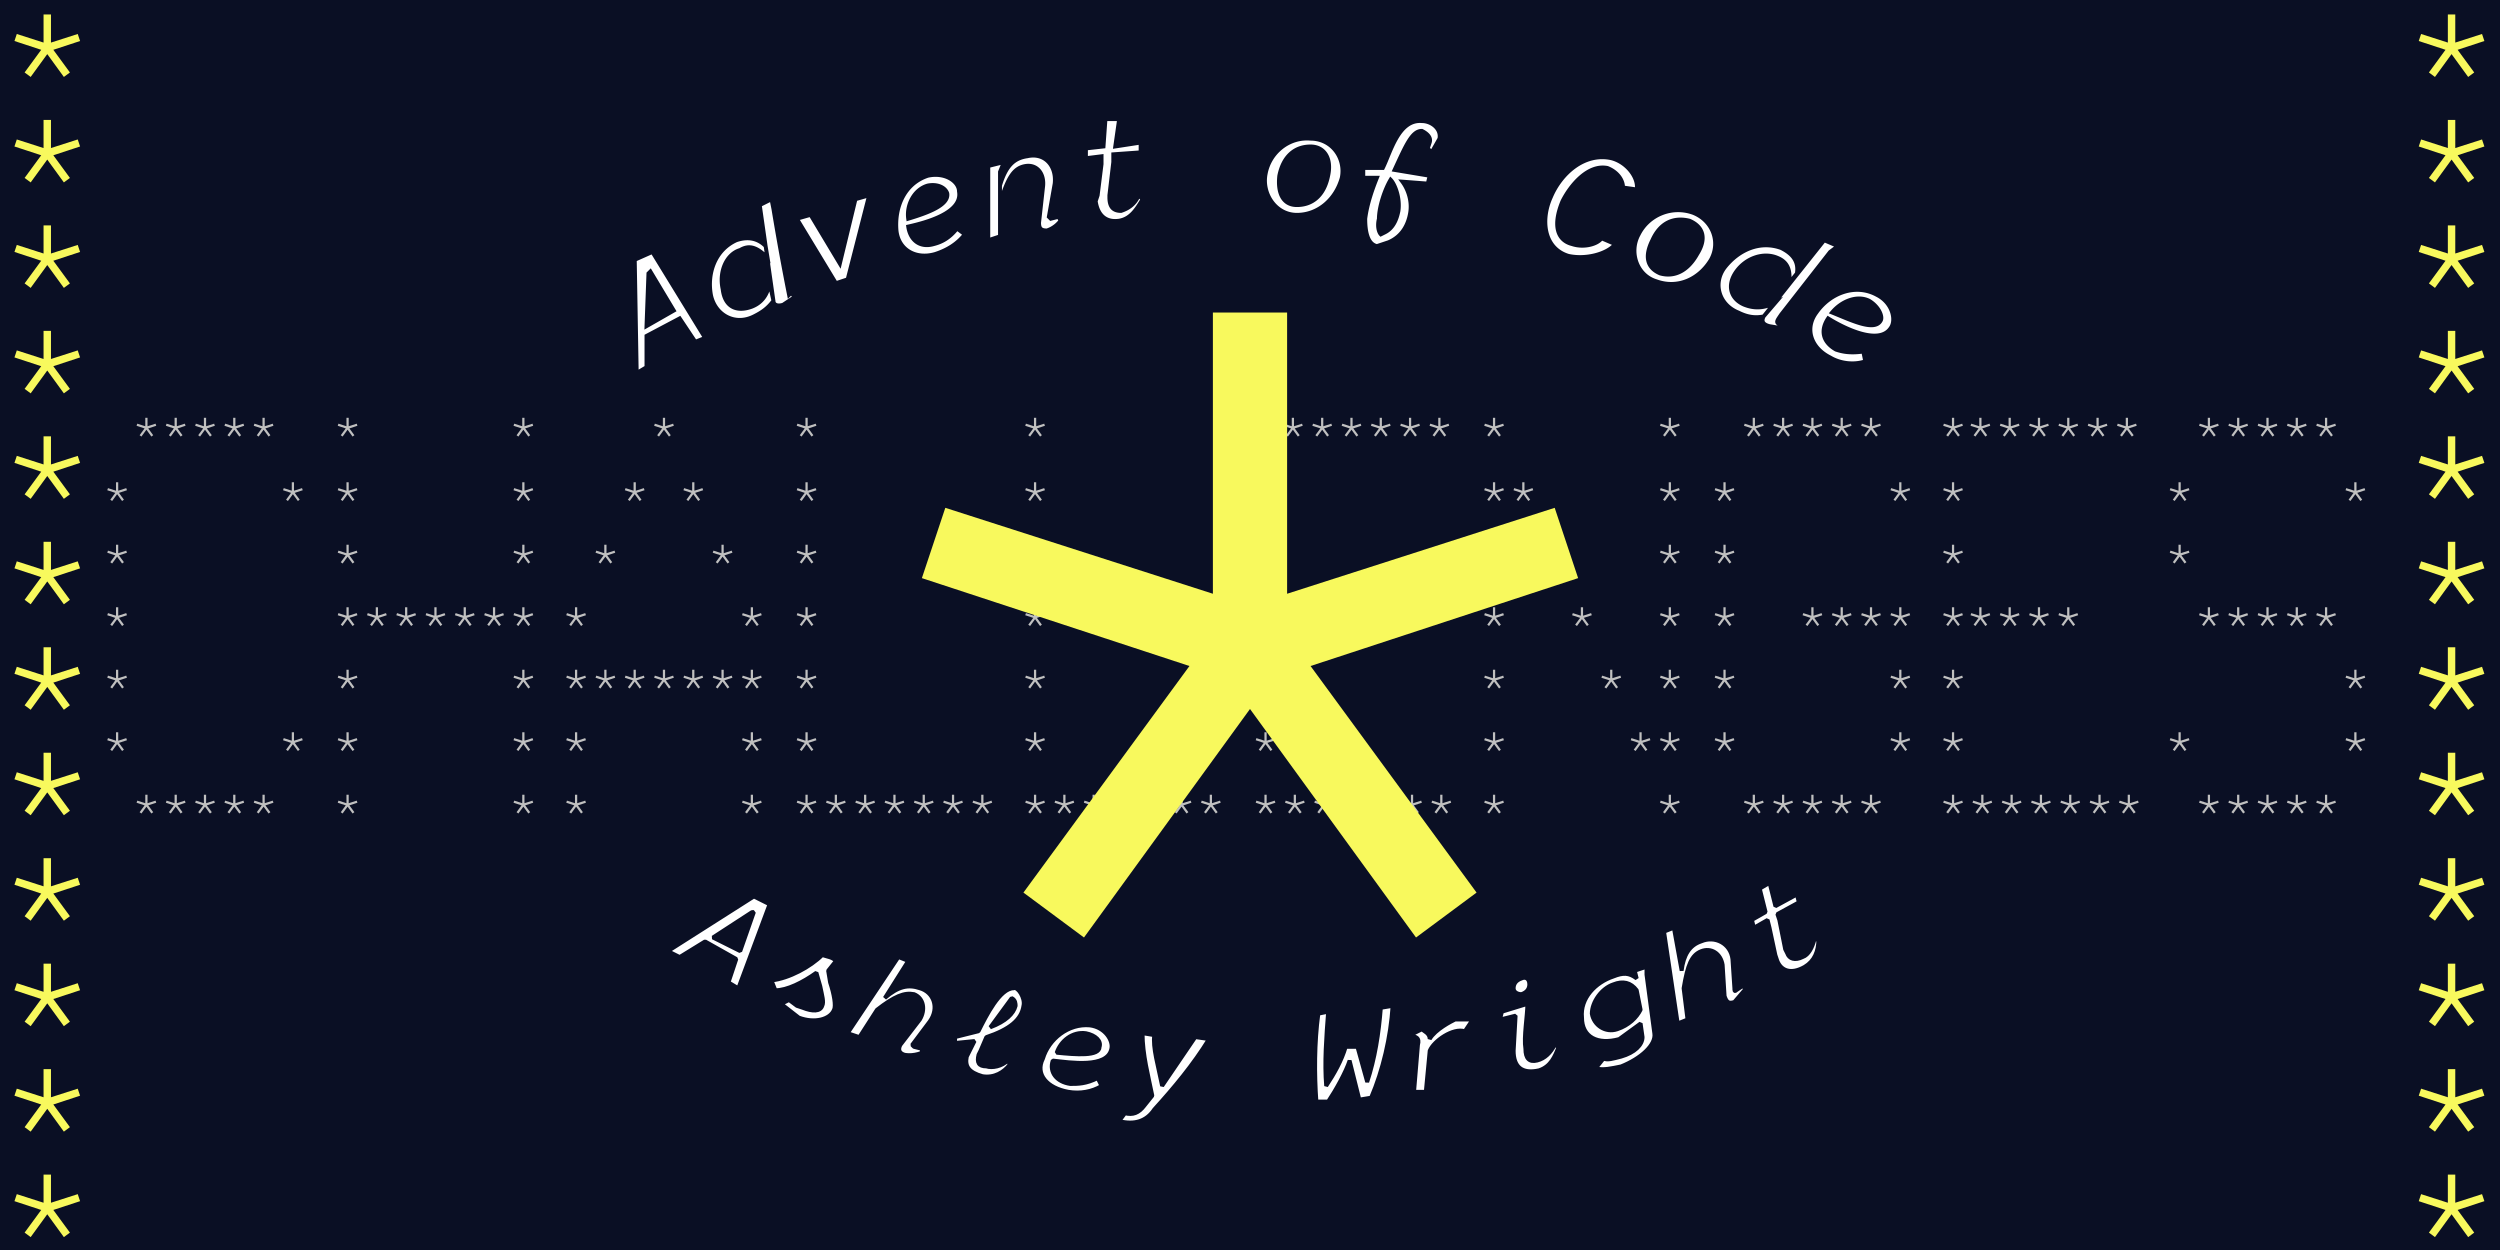 <svg xmlns="http://www.w3.org/2000/svg" version="1.0" viewBox="0 0 1280 640"><defs><use id="f" fill="#F8F95D" href="#a" transform="scale(.1)"/><use id="b" fill="silver" href="#a" transform="scale(.03)"/><path id="a" d="M0 0l-12-36-137 44v-144h-38V8l-137-44-12 36 137 45-85 116 31 23 85-117 85 117 31-23-85-116z"/></defs><rect width="100%" height="100%" fill="#0A0F24"/><g id="d"><use x="80" y="218" href="#b"/><use x="95" y="218" href="#b"/><use x="110" y="218" href="#b"/><use x="125" y="218" href="#b"/><use x="140" y="218" href="#b"/><use x="65" y="251" href="#b"/><use x="155" y="251" href="#b"/><use x="65" y="283" href="#b"/><use x="65" y="315" href="#b"/><use x="65" y="347" href="#b"/><use x="65" y="379" href="#b"/><use x="155" y="379" href="#b"/><use x="80" y="411" href="#b"/><use x="95" y="411" href="#b"/><use x="110" y="411" href="#b"/><use x="125" y="411" href="#b"/><use x="140" y="411" href="#b"/></g><use x="183" y="218" href="#b"/><use x="273" y="218" href="#b"/><use x="183" y="251" href="#b"/><use x="273" y="251" href="#b"/><use x="183" y="283" href="#b"/><use x="273" y="283" href="#b"/><use x="183" y="315" href="#b"/><use x="198" y="315" href="#b"/><use x="213" y="315" href="#b"/><use x="228" y="315" href="#b"/><use x="243" y="315" href="#b"/><use x="258" y="315" href="#b"/><use x="273" y="315" href="#b"/><use x="183" y="347" href="#b"/><use x="273" y="347" href="#b"/><use x="183" y="379" href="#b"/><use x="273" y="379" href="#b"/><use x="183" y="411" href="#b"/><use x="273" y="411" href="#b"/><use x="345" y="218" href="#b"/><use x="330" y="251" href="#b"/><use x="360" y="251" href="#b"/><use x="315" y="283" href="#b"/><use x="375" y="283" href="#b"/><use x="300" y="315" href="#b"/><use x="390" y="315" href="#b"/><use x="300" y="347" href="#b"/><use x="315" y="347" href="#b"/><use x="330" y="347" href="#b"/><use x="345" y="347" href="#b"/><use x="360" y="347" href="#b"/><use x="375" y="347" href="#b"/><use x="390" y="347" href="#b"/><use x="300" y="379" href="#b"/><use x="390" y="379" href="#b"/><use x="300" y="411" href="#b"/><use x="390" y="411" href="#b"/><g id="c"><use x="418" y="218" href="#b"/><use x="418" y="251" href="#b"/><use x="418" y="283" href="#b"/><use x="418" y="315" href="#b"/><use x="418" y="347" href="#b"/><use x="418" y="379" href="#b"/><use x="418" y="411" href="#b"/><use x="433" y="411" href="#b"/><use x="448" y="411" href="#b"/><use x="463" y="411" href="#b"/><use x="478" y="411" href="#b"/><use x="493" y="411" href="#b"/><use x="508" y="411" href="#b"/></g><use x="117" href="#c"/><g id="e"><use x="235" href="#c"/><use x="667" y="218" href="#b"/><use x="682" y="218" href="#b"/><use x="697" y="218" href="#b"/><use x="712" y="218" href="#b"/><use x="727" y="218" href="#b"/><use x="742" y="218" href="#b"/><use x="667" y="315" href="#b"/><use x="682" y="315" href="#b"/><use x="697" y="315" href="#b"/><use x="712" y="315" href="#b"/></g><g><use x="770" y="218" href="#b"/><use x="860" y="218" href="#b"/><use x="770" y="251" href="#b"/><use x="785" y="251" href="#b"/><use x="860" y="251" href="#b"/><use x="770" y="283" href="#b"/><use x="800" y="283" href="#b"/><use x="860" y="283" href="#b"/><use x="770" y="315" href="#b"/><use x="815" y="315" href="#b"/><use x="860" y="315" href="#b"/><use x="770" y="347" href="#b"/><use x="830" y="347" href="#b"/><use x="860" y="347" href="#b"/><use x="770" y="379" href="#b"/><use x="845" y="379" href="#b"/><use x="860" y="379" href="#b"/><use x="770" y="411" href="#b"/><use x="860" y="411" href="#b"/></g><g><use x="823" href="#d"/><use x="933" y="315" href="#b"/><use x="948" y="315" href="#b"/><use x="963" y="315" href="#b"/><use x="978" y="315" href="#b"/><use x="978" y="347" href="#b"/></g><use x="352" href="#e"/><g><use x="1136" y="218" href="#b"/><use x="1151" y="218" href="#b"/><use x="1166" y="218" href="#b"/><use x="1181" y="218" href="#b"/><use x="1196" y="218" href="#b"/><use x="1121" y="251" href="#b"/><use x="1211" y="251" href="#b"/><use x="1121" y="283" href="#b"/><use x="1136" y="315" href="#b"/><use x="1151" y="315" href="#b"/><use x="1166" y="315" href="#b"/><use x="1181" y="315" href="#b"/><use x="1196" y="315" href="#b"/><use x="1211" y="347" href="#b"/><use x="1121" y="379" href="#b"/><use x="1211" y="379" href="#b"/><use x="1136" y="411" href="#b"/><use x="1151" y="411" href="#b"/><use x="1166" y="411" href="#b"/><use x="1181" y="411" href="#b"/><use x="1196" y="411" href="#b"/></g><use x="808" y="296" fill="#F8F95D" href="#a"/><use x="41" y="21" href="#f"/><use x="41" y="75" href="#f"/><use x="41" y="129" href="#f"/><use x="41" y="183" href="#f"/><use x="41" y="237" href="#f"/><use x="41" y="291" href="#f"/><use x="41" y="345" href="#f"/><use x="41" y="399" href="#f"/><use x="41" y="453" href="#f"/><use x="41" y="507" href="#f"/><use x="41" y="561" href="#f"/><use x="41" y="615" href="#f"/><use x="1272" y="21" href="#f"/><use x="1272" y="75" href="#f"/><use x="1272" y="129" href="#f"/><use x="1272" y="183" href="#f"/><use x="1272" y="237" href="#f"/><use x="1272" y="291" href="#f"/><use x="1272" y="345" href="#f"/><use x="1272" y="399" href="#f"/><use x="1272" y="453" href="#f"/><use x="1272" y="507" href="#f"/><use x="1272" y="561" href="#f"/><use x="1272" y="615" href="#f"/><g fill="#FFF" stroke="#0A0F24" stroke-miterlimit="10" stroke-width="2"><path d="M348 163l-17 9v16l-5 3-1-58 9-4 27 44-5 2-8-12zm-3-4l-12-20-1 1-1 27 14-8zm49-14l2 9c-3 4-6 6-10 8-10 5-20-1-22-11-2-11 2-23 13-28 6-2 11-1 15 3l1 6c-5-5-9-7-14-4-7 2-11 11-9 20 1 9 7 12 15 9 5-2 8-6 9-12zm-5-40l7 49c0 2 2 3 5 2l6-4-2-2-1 1a1352 1352 0 01-8-44l-1-5-6 3zm56-5l-11 43-6 2-20-33 7-2 15 25 8-33 7-2zm20 16c1 7 6 11 13 9 4-1 8-3 12-8l4 3c-4 5-9 8-15 10-10 3-19-2-20-12-1-12 4-24 16-28 9-2 16 3 16 8 2 11-17 16-26 18zm0-4c10-3 21-7 20-13-1-3-5-5-10-4-7 2-11 10-10 17zm47-10v19l-6 2V85l8-2-2 5v14zm31 11c-3 4-7 5-7 5-3 0-4-1-4-4l2-18c1-7-3-12-9-11s-9 6-13 19v-9c3-10 7-14 14-15 9-2 15 5 14 14l-3 17 1 1 4-1 1 2zm25-12c0 5 2 7 6 7 3-1 7-3 9-8l2 2c-3 5-6 10-12 11-7 1-11-3-12-10l1-3 2-16v-4l-8 1v-5l9-1 1-14h7l-2 14 13-2v5l-14 1v4l-2 17v1zm80-12c2-11 12-19 23-18 11 0 18 10 16 20-3 11-12 19-23 19s-18-11-16-21zm32 1c2-9-2-15-9-15-8 0-14 5-16 15-1 9 2 15 9 15 8 0 14-5 16-15zm34-3l18 3-1 4-13-1c3 4 5 10 4 16s-4 12-11 15l-6 2c-5-1-6-8-6-14 1-8 4-16 6-21h-7v-5h10c4-8 8-25 20-24 5 0 10 4 9 9l-4 7-2-2 1-3c1-3-2-5-4-6-5 0-8 7-14 20 0 0 0 0 0 0zm-2 5s0 0 0 0c-3 5-6 14-6 20-1 4 0 7 1 8l2-1c4-2 6-6 7-11 1-7-2-14-4-16zm115 33c-4 5-15 8-24 6-13-4-14-19-9-30 5-12 17-23 31-20 8 2 14 10 13 16l-7-1c0-4-3-8-8-10-10-2-19 9-23 17-5 12-3 20 5 22 6 2 13 0 15-3l7 3zm12-5c5-10 17-15 28-11 10 4 14 15 9 24-6 10-17 15-28 11-10-3-14-15-9-24zm30 10c5-8 3-14-4-17-8-2-15 1-19 10-4 8-3 14 4 17 7 2 14-1 19-10zm40 25l-6 7c-5 1-9 0-13-2-10-4-13-15-7-23 7-9 18-14 29-10 6 3 9 7 8 13l-4 5c1-7-1-11-6-13-7-3-16 0-21 7s-3 14 4 17c5 2 10 2 16-1zm25-32l-31 39c-1 2-1 4 3 5l6 1 1-2h-2c-2-1-1-2 1-5l25-32 4-3-7-3zm2 40c-4 6-3 12 4 16 3 1 7 2 14 1l1 5c-6 2-13 1-18-2-10-5-13-15-7-23 7-10 20-15 31-9 8 4 10 13 7 17-6 9-24 0-32-5zm2-3c10 4 22 10 25 4 1-2-1-7-6-10-6-3-14 0-19 6z"/></g><g fill="#FFF" stroke="#0A0F24" stroke-linejoin="bevel" stroke-miterlimit="10" stroke-width="2"><path d="M377 491l-16-9-13 8-6-3 44-28 8 4-16 43-5-3 4-12zm2-4l7-20h-1l-20 13 14 7zm48 30c-2 5-10 7-18 4l-9-7 4-2 4 3 3 1c5 2 9 2 10-1 1-2 0-5-1-10l-2-7c-7 5-15 9-21 9l-2-5c9-1 20-7 26-13 3 1 5 1 7 3l-4 5 1 6c2 6 3 12 2 14zm45 20v2c-5 2-9 1-9 1-3-1-3-3-2-5l10-13c3-5 2-11-3-13-5-1-10 1-19 8l-9 14-6-2 26-39 5 2-12 19c7-6 12-7 18-5 7 2 10 10 5 17l-9 12 1 1 4 1zm44 6l1 2c-3 4-8 7-14 6-7-2-9-5-8-10l4-8-10 1v-3l12-3c4-8 11-22 18-22 2-1 6 5 5 9-1 7-7 12-19 16l-3 7-1 2c-1 4 0 6 4 6 3 1 8 0 11-3zm-9-17c8-3 12-7 13-11 0-1 0-3-2-4l-11 15zm32 17c-2 6 2 11 9 12 4 0 8 0 14-3l2 4c-5 3-11 4-17 3-11-2-17-9-13-17 3-10 13-18 24-17 8 1 12 8 11 12-2 10-21 7-30 6zm2-4c10 1 22 2 22-3 1-3-2-6-7-7-7-1-13 4-15 10zm78-7c-8 13-18 25-28 36-4 6-10 8-18 6l3-4c4 1 7 0 10-4l4-5c-2-10-5-21-5-32l6 1c-1 6 2 16 4 26l17-25 7 1zm94-17c-1 16-5 33-11 47l-6 1-5-20c-2 6-7 15-11 21h-6c-1-14-1-30 1-45l5-1c-1 13-2 26-1 38 4-6 8-13 10-20h6l5 18c4-12 6-25 7-38l6-1zm19 17c3-5 11-9 13-10h9l-4 6c-6-2-16 5-18 10l-2 21h-6l2-24c1-4-1-4-4-5l6-3c1 1 4 2 4 5zm66 4c-2 5-4 10-10 12-9 2-13-2-13-10l1-18-8 2 1-4 13-4c0 6-2 17-1 23 0 5 2 7 6 6s7-4 9-8l2 1zm-19-35c2-1 4 0 4 3 0 2-1 4-4 5-2 0-4-1-4-3s1-4 4-5zm64-6v4l4 30c1 6-7 13-17 17-5 1-9 2-13 1l4-5c2 1 5 0 9-1 7-2 11-6 11-10l-1-7-11 8c-11 3-19-1-19-11-1-10 7-18 16-21 5-2 8-2 12 1l-1-4 6-2zm-3 22l-2-10c-3-4-7-5-12-3-6 2-11 9-11 15 1 6 7 10 13 8s10-6 12-10zm52-12l2 1-6 7c-3 1-4 0-5-3l-1-16c-1-6-6-9-11-7s-7 7-9 19l2 16-5 2-7-47 5-2 4 22c1-8 4-13 10-15 7-3 15 1 16 9l1 15c0 1 0 2 1 1l3-2zm23-17c1 3 4 4 8 2 3-1 5-5 6-9h2c0 6-2 11-7 14-7 4-12 2-14-3l-1-3-3-14-1-4-7 4-1-4 7-4-3-12 5-3 3 12 11-6 1 4-11 6 1 3 3 15 1 2z"/></g></svg>